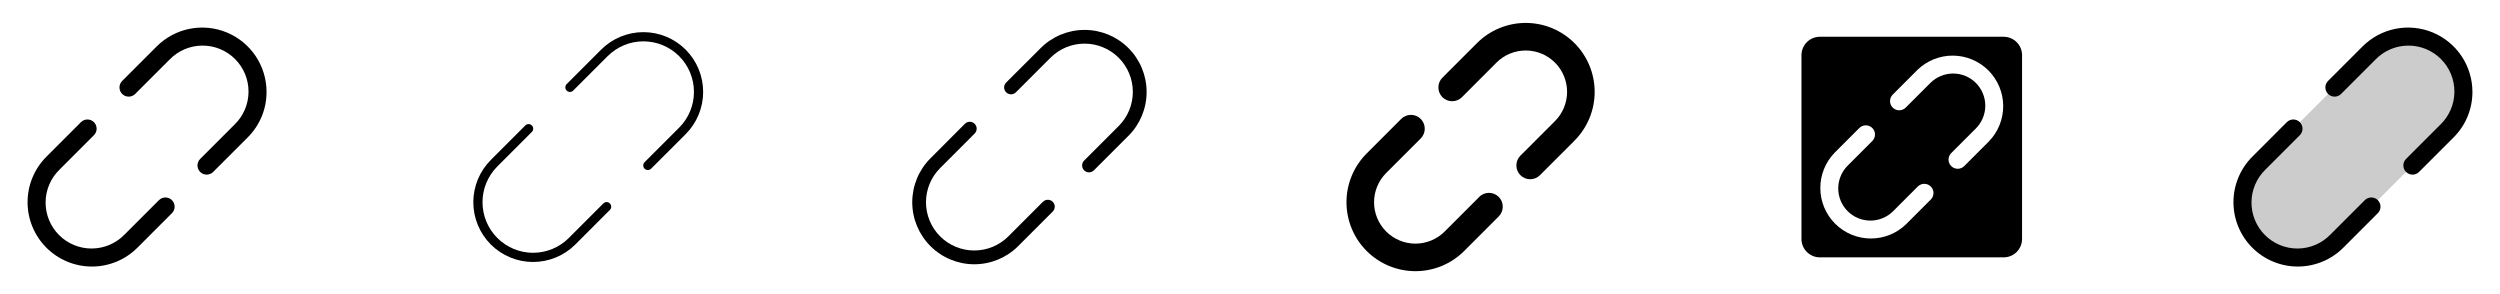 <svg width="272" height="32" viewBox="0 0 272 32" fill="none" xmlns="http://www.w3.org/2000/svg">
<g clip-path="url(#clip0_17_11083)">
<path d="M29 10C29.002 10.92 28.823 11.831 28.471 12.68C28.119 13.53 27.602 14.301 26.95 14.95L23.191 18.707C23.004 18.895 22.749 19 22.484 19C22.219 19 21.965 18.895 21.777 18.707C21.59 18.519 21.484 18.265 21.484 18C21.485 17.734 21.59 17.48 21.778 17.293L25.536 13.535C26.009 13.073 26.386 12.521 26.644 11.912C26.902 11.303 27.037 10.649 27.04 9.988C27.044 9.327 26.916 8.671 26.665 8.06C26.413 7.448 26.043 6.892 25.576 6.425C25.108 5.957 24.552 5.587 23.94 5.336C23.329 5.084 22.673 4.957 22.012 4.961C21.351 4.964 20.697 5.099 20.088 5.357C19.479 5.616 18.927 5.992 18.465 6.465L14.708 10.221C14.52 10.409 14.265 10.514 14 10.514C13.735 10.514 13.48 10.409 13.293 10.221C13.105 10.034 13 9.779 13 9.514C13 9.248 13.105 8.994 13.293 8.806L17.05 5.05C18.029 4.071 19.276 3.404 20.634 3.134C21.992 2.864 23.4 3.003 24.679 3.532C25.958 4.062 27.051 4.96 27.821 6.111C28.59 7.262 29 8.615 29 10ZM17.293 21.777L13.535 25.535C13.073 26.008 12.521 26.384 11.912 26.642C11.303 26.9 10.649 27.035 9.988 27.039C9.327 27.043 8.671 26.915 8.06 26.663C7.448 26.412 6.892 26.042 6.425 25.574C5.957 25.107 5.587 24.551 5.336 23.939C5.084 23.327 4.957 22.672 4.961 22.011C4.964 21.349 5.099 20.695 5.358 20.086C5.616 19.478 5.992 18.926 6.465 18.464L10.221 14.707C10.409 14.52 10.514 14.265 10.514 14C10.514 13.735 10.409 13.48 10.221 13.293C10.034 13.105 9.779 12.999 9.514 12.999C9.248 12.999 8.994 13.105 8.806 13.293L5.05 17.05C3.737 18.363 3 20.143 3 22C3 23.857 3.737 25.637 5.05 26.95C6.363 28.263 8.143 29 10 29C11.857 29 13.637 28.263 14.95 26.95L18.708 23.191C18.895 23.004 19 22.749 19 22.484C19 22.219 18.895 21.964 18.707 21.777C18.519 21.589 18.265 21.484 18 21.484C17.734 21.484 17.48 21.59 17.293 21.777Z" fill="currentColor"/>
<path d="M74.599 14.596L70.84 18.354C70.746 18.448 70.619 18.5 70.486 18.5C70.353 18.5 70.226 18.448 70.132 18.354C70.039 18.26 69.986 18.133 69.986 18C69.986 17.867 70.039 17.74 70.132 17.646L73.891 13.889C74.923 12.857 75.502 11.458 75.502 9.999C75.502 8.54 74.923 7.141 73.891 6.109C72.859 5.077 71.46 4.498 70.001 4.498C68.542 4.498 67.143 5.077 66.111 6.109L62.352 9.866C62.258 9.956 62.132 10.005 62.002 10.004C61.871 10.002 61.747 9.949 61.654 9.857C61.562 9.765 61.51 9.64 61.508 9.51C61.507 9.379 61.556 9.253 61.646 9.159L65.404 5.401C66.623 4.182 68.277 3.497 70.001 3.497C71.726 3.497 73.379 4.182 74.599 5.401C75.818 6.621 76.503 8.275 76.503 9.999C76.503 11.723 75.818 13.377 74.599 14.596ZM65.646 22.133L61.889 25.891C60.857 26.923 59.458 27.503 57.999 27.503C56.54 27.503 55.14 26.923 54.109 25.891C53.077 24.86 52.497 23.46 52.497 22.001C52.497 20.542 53.077 19.143 54.109 18.111L57.866 14.354C57.96 14.26 58.013 14.133 58.013 14C58.013 13.867 57.96 13.74 57.866 13.646C57.772 13.553 57.645 13.5 57.512 13.5C57.38 13.5 57.252 13.553 57.159 13.646L53.401 17.404C52.182 18.623 51.497 20.277 51.497 22.001C51.497 23.726 52.182 25.38 53.401 26.599C54.62 27.818 56.274 28.503 57.999 28.503C59.723 28.503 61.377 27.818 62.596 26.599L66.354 22.84C66.448 22.746 66.5 22.619 66.5 22.486C66.5 22.354 66.448 22.227 66.354 22.133C66.26 22.039 66.133 21.986 66 21.986C65.867 21.986 65.74 22.039 65.646 22.133Z" fill="currentColor"/>
<path d="M122.775 14.773L119.016 18.531C118.947 18.601 118.864 18.656 118.773 18.694C118.682 18.732 118.584 18.751 118.486 18.751C118.387 18.751 118.289 18.732 118.198 18.694C118.107 18.656 118.025 18.601 117.955 18.531C117.885 18.462 117.83 18.379 117.792 18.288C117.755 18.197 117.735 18.099 117.735 18.001C117.735 17.902 117.755 17.805 117.792 17.713C117.83 17.622 117.885 17.54 117.955 17.47L121.715 13.711C122.7 12.726 123.253 11.391 123.253 9.998C123.253 8.605 122.7 7.27 121.715 6.285C120.73 5.3 119.395 4.747 118.002 4.747C116.609 4.747 115.273 5.3 114.289 6.285L110.53 10.043C110.389 10.183 110.198 10.262 109.999 10.262C109.8 10.262 109.609 10.183 109.469 10.043C109.328 9.902 109.249 9.711 109.249 9.512C109.249 9.313 109.328 9.122 109.469 8.981L113.227 5.231C114.494 3.965 116.211 3.254 118.001 3.254C119.792 3.254 121.509 3.965 122.775 5.231C124.041 6.497 124.752 8.214 124.752 10.005C124.752 11.796 124.041 13.513 122.775 14.779V14.773ZM113.47 21.955L109.711 25.715C108.726 26.7 107.391 27.253 105.998 27.253C104.605 27.253 103.27 26.7 102.285 25.715C101.3 24.73 100.747 23.395 100.747 22.002C100.747 20.609 101.3 19.273 102.285 18.289L106.042 14.53C106.183 14.389 106.262 14.198 106.262 13.999C106.262 13.8 106.183 13.61 106.042 13.469C105.902 13.328 105.711 13.249 105.512 13.249C105.313 13.249 105.122 13.328 104.981 13.469L101.231 17.227C99.965 18.494 99.254 20.211 99.253 22.001C99.253 23.792 99.965 25.509 101.231 26.776C102.497 28.042 104.214 28.753 106.005 28.753C107.795 28.753 109.512 28.042 110.779 26.776L114.537 23.016C114.678 22.875 114.757 22.685 114.757 22.486C114.757 22.287 114.678 22.096 114.537 21.955C114.397 21.814 114.206 21.735 114.007 21.735C113.808 21.735 113.617 21.814 113.476 21.955H113.47Z" fill="currentColor"/>
<path d="M171.306 15.304L167.546 19.061C167.264 19.343 166.882 19.501 166.484 19.501C166.085 19.501 165.703 19.343 165.421 19.061C165.139 18.779 164.981 18.397 164.981 17.999C164.981 17.6 165.139 17.218 165.421 16.936L169.181 13.177C170.025 12.333 170.499 11.188 170.499 9.994C170.499 8.801 170.025 7.656 169.181 6.812C168.336 5.968 167.192 5.494 165.998 5.494C164.804 5.494 163.659 5.968 162.815 6.812L159.06 10.574C158.778 10.855 158.396 11.014 157.998 11.014C157.599 11.014 157.217 10.855 156.935 10.574C156.653 10.292 156.495 9.91 156.495 9.511C156.495 9.113 156.653 8.73 156.935 8.449L160.694 4.691C162.101 3.284 164.009 2.494 165.999 2.494C167.988 2.494 169.896 3.285 171.303 4.692C172.71 6.099 173.5 8.007 173.5 9.997C173.5 11.986 172.71 13.894 171.303 15.301L171.306 15.304ZM160.94 21.429L157.181 25.189C156.763 25.607 156.267 25.938 155.721 26.164C155.175 26.39 154.589 26.507 153.998 26.507C153.407 26.507 152.822 26.39 152.276 26.164C151.73 25.938 151.234 25.606 150.816 25.188C149.972 24.344 149.497 23.199 149.498 22.005C149.498 20.811 149.972 19.666 150.816 18.822L154.574 15.064C154.856 14.782 155.014 14.4 155.014 14.001C155.014 13.603 154.856 13.22 154.574 12.939C154.292 12.657 153.91 12.498 153.511 12.498C153.113 12.498 152.731 12.657 152.449 12.939L148.694 16.697C147.997 17.394 147.445 18.221 147.068 19.131C146.691 20.041 146.497 21.017 146.497 22.002C146.497 23.992 147.287 25.9 148.694 27.307C150.101 28.713 152.01 29.504 153.999 29.504C155.989 29.504 157.897 28.713 159.304 27.306L163.061 23.547C163.343 23.266 163.501 22.883 163.501 22.485C163.501 22.086 163.343 21.704 163.061 21.422C162.779 21.141 162.397 20.982 161.999 20.982C161.6 20.982 161.218 21.141 160.936 21.422L160.94 21.429Z" fill="currentColor"/>
<path d="M218 4H198C197.47 4 196.961 4.211 196.586 4.586C196.211 4.961 196 5.47 196 6V26C196 26.53 196.211 27.039 196.586 27.414C196.961 27.789 197.47 28 198 28H218C218.53 28 219.039 27.789 219.414 27.414C219.789 27.039 220 26.53 220 26V6C220 5.47 219.789 4.961 219.414 4.586C219.039 4.211 218.53 4 218 4ZM210.07 21.707L207.389 24.389C206.353 25.398 204.961 25.958 203.515 25.949C202.069 25.939 200.685 25.36 199.662 24.338C198.64 23.315 198.061 21.931 198.051 20.485C198.042 19.039 198.602 17.647 199.611 16.611L202.292 13.929C202.385 13.836 202.496 13.762 202.617 13.712C202.738 13.662 202.868 13.636 203 13.636C203.131 13.636 203.261 13.661 203.382 13.711C203.504 13.762 203.614 13.835 203.707 13.928C203.8 14.021 203.874 14.131 203.924 14.252C203.974 14.374 204 14.504 204 14.635C204 14.767 203.974 14.897 203.924 15.018C203.874 15.139 203.8 15.25 203.708 15.342L201.025 18.025C200.369 18.681 200 19.572 200 20.5C200 21.428 200.369 22.319 201.025 22.975C201.681 23.631 202.572 24 203.5 24C204.428 24 205.319 23.631 205.975 22.975L208.656 20.293C208.844 20.105 209.098 20 209.364 20C209.629 20 209.883 20.105 210.071 20.293C210.258 20.481 210.363 20.735 210.363 21C210.363 21.266 210.258 21.52 210.07 21.707ZM216.389 15.389L213.708 18.07C213.52 18.258 213.266 18.363 213 18.363C212.735 18.363 212.481 18.258 212.293 18.071C212.105 17.883 212 17.629 212 17.364C212 17.098 212.105 16.844 212.292 16.656L214.975 13.975C215.631 13.319 216 12.428 216 11.5C216 10.572 215.631 9.681 214.975 9.025C214.319 8.369 213.428 8 212.5 8C211.572 8 210.681 8.369 210.025 9.025L207.342 11.707C207.155 11.895 206.9 12 206.635 12C206.37 12 206.116 11.895 205.928 11.707C205.741 11.519 205.635 11.265 205.636 11C205.636 10.734 205.741 10.48 205.929 10.293L208.611 7.611C209.647 6.602 211.039 6.042 212.485 6.051C213.931 6.061 215.315 6.64 216.338 7.662C217.36 8.685 217.939 10.069 217.949 11.515C217.958 12.961 217.398 14.353 216.389 15.389Z" fill="currentColor"/>
<path opacity="0.2" d="M266.243 14.243L254.243 26.243C253.114 27.353 251.593 27.972 250.01 27.965C248.427 27.959 246.911 27.327 245.792 26.208C244.673 25.089 244.041 23.573 244.035 21.99C244.028 20.407 244.648 18.886 245.758 17.758L257.758 5.758C258.886 4.648 260.407 4.028 261.99 4.035C263.573 4.041 265.089 4.673 266.208 5.792C267.327 6.911 267.959 8.427 267.966 10.01C267.972 11.593 267.353 13.114 266.243 14.243Z" fill="currentColor"/>
<path d="M269 10C269.002 10.92 268.822 11.831 268.471 12.68C268.119 13.53 267.602 14.301 266.95 14.95L263.191 18.707C263.004 18.895 262.749 19 262.484 19C262.219 19 261.964 18.895 261.777 18.707C261.59 18.519 261.484 18.265 261.484 18C261.484 17.734 261.59 17.48 261.778 17.293L265.536 13.535C266.009 13.073 266.386 12.521 266.644 11.912C266.902 11.303 267.037 10.649 267.04 9.988C267.044 9.327 266.916 8.671 266.665 8.06C266.413 7.448 266.043 6.892 265.576 6.425C265.108 5.957 264.552 5.587 263.94 5.336C263.329 5.084 262.673 4.957 262.012 4.961C261.351 4.964 260.697 5.099 260.088 5.357C259.479 5.616 258.927 5.992 258.465 6.465L254.708 10.221C254.52 10.409 254.265 10.514 254 10.514C253.735 10.514 253.48 10.409 253.293 10.221C253.105 10.034 253 9.779 253 9.514C253 9.248 253.105 8.994 253.293 8.806L257.05 5.05C258.029 4.071 259.276 3.404 260.634 3.134C261.992 2.864 263.4 3.003 264.679 3.532C265.958 4.062 267.051 4.96 267.821 6.111C268.59 7.262 269 8.615 269 10ZM257.293 21.777L253.535 25.535C253.073 26.008 252.521 26.384 251.912 26.642C251.303 26.9 250.649 27.035 249.988 27.039C249.327 27.043 248.671 26.915 248.06 26.663C247.448 26.412 246.892 26.042 246.425 25.574C245.957 25.107 245.587 24.551 245.336 23.939C245.084 23.327 244.957 22.672 244.961 22.011C244.964 21.349 245.099 20.695 245.358 20.086C245.616 19.478 245.992 18.926 246.465 18.464L250.221 14.707C250.409 14.52 250.514 14.265 250.514 14C250.514 13.735 250.409 13.48 250.221 13.293C250.034 13.105 249.779 12.999 249.514 12.999C249.248 12.999 248.994 13.105 248.806 13.293L245.05 17.05C243.737 18.363 243 20.143 243 22C243 23.857 243.737 25.637 245.05 26.95C246.363 28.263 248.144 29 250 29C251.857 29 253.637 28.263 254.95 26.95L258.708 23.191C258.895 23.004 259 22.749 259 22.484C259 22.219 258.895 21.964 258.707 21.777C258.519 21.589 258.265 21.484 258 21.484C257.734 21.484 257.48 21.59 257.293 21.777Z" fill="currentColor"/>
</g>
<defs>
<clipPath id="clip0_17_11083">
<rect width="272" height="32" rx="5" fill="white"/>
</clipPath>
</defs>
</svg>

